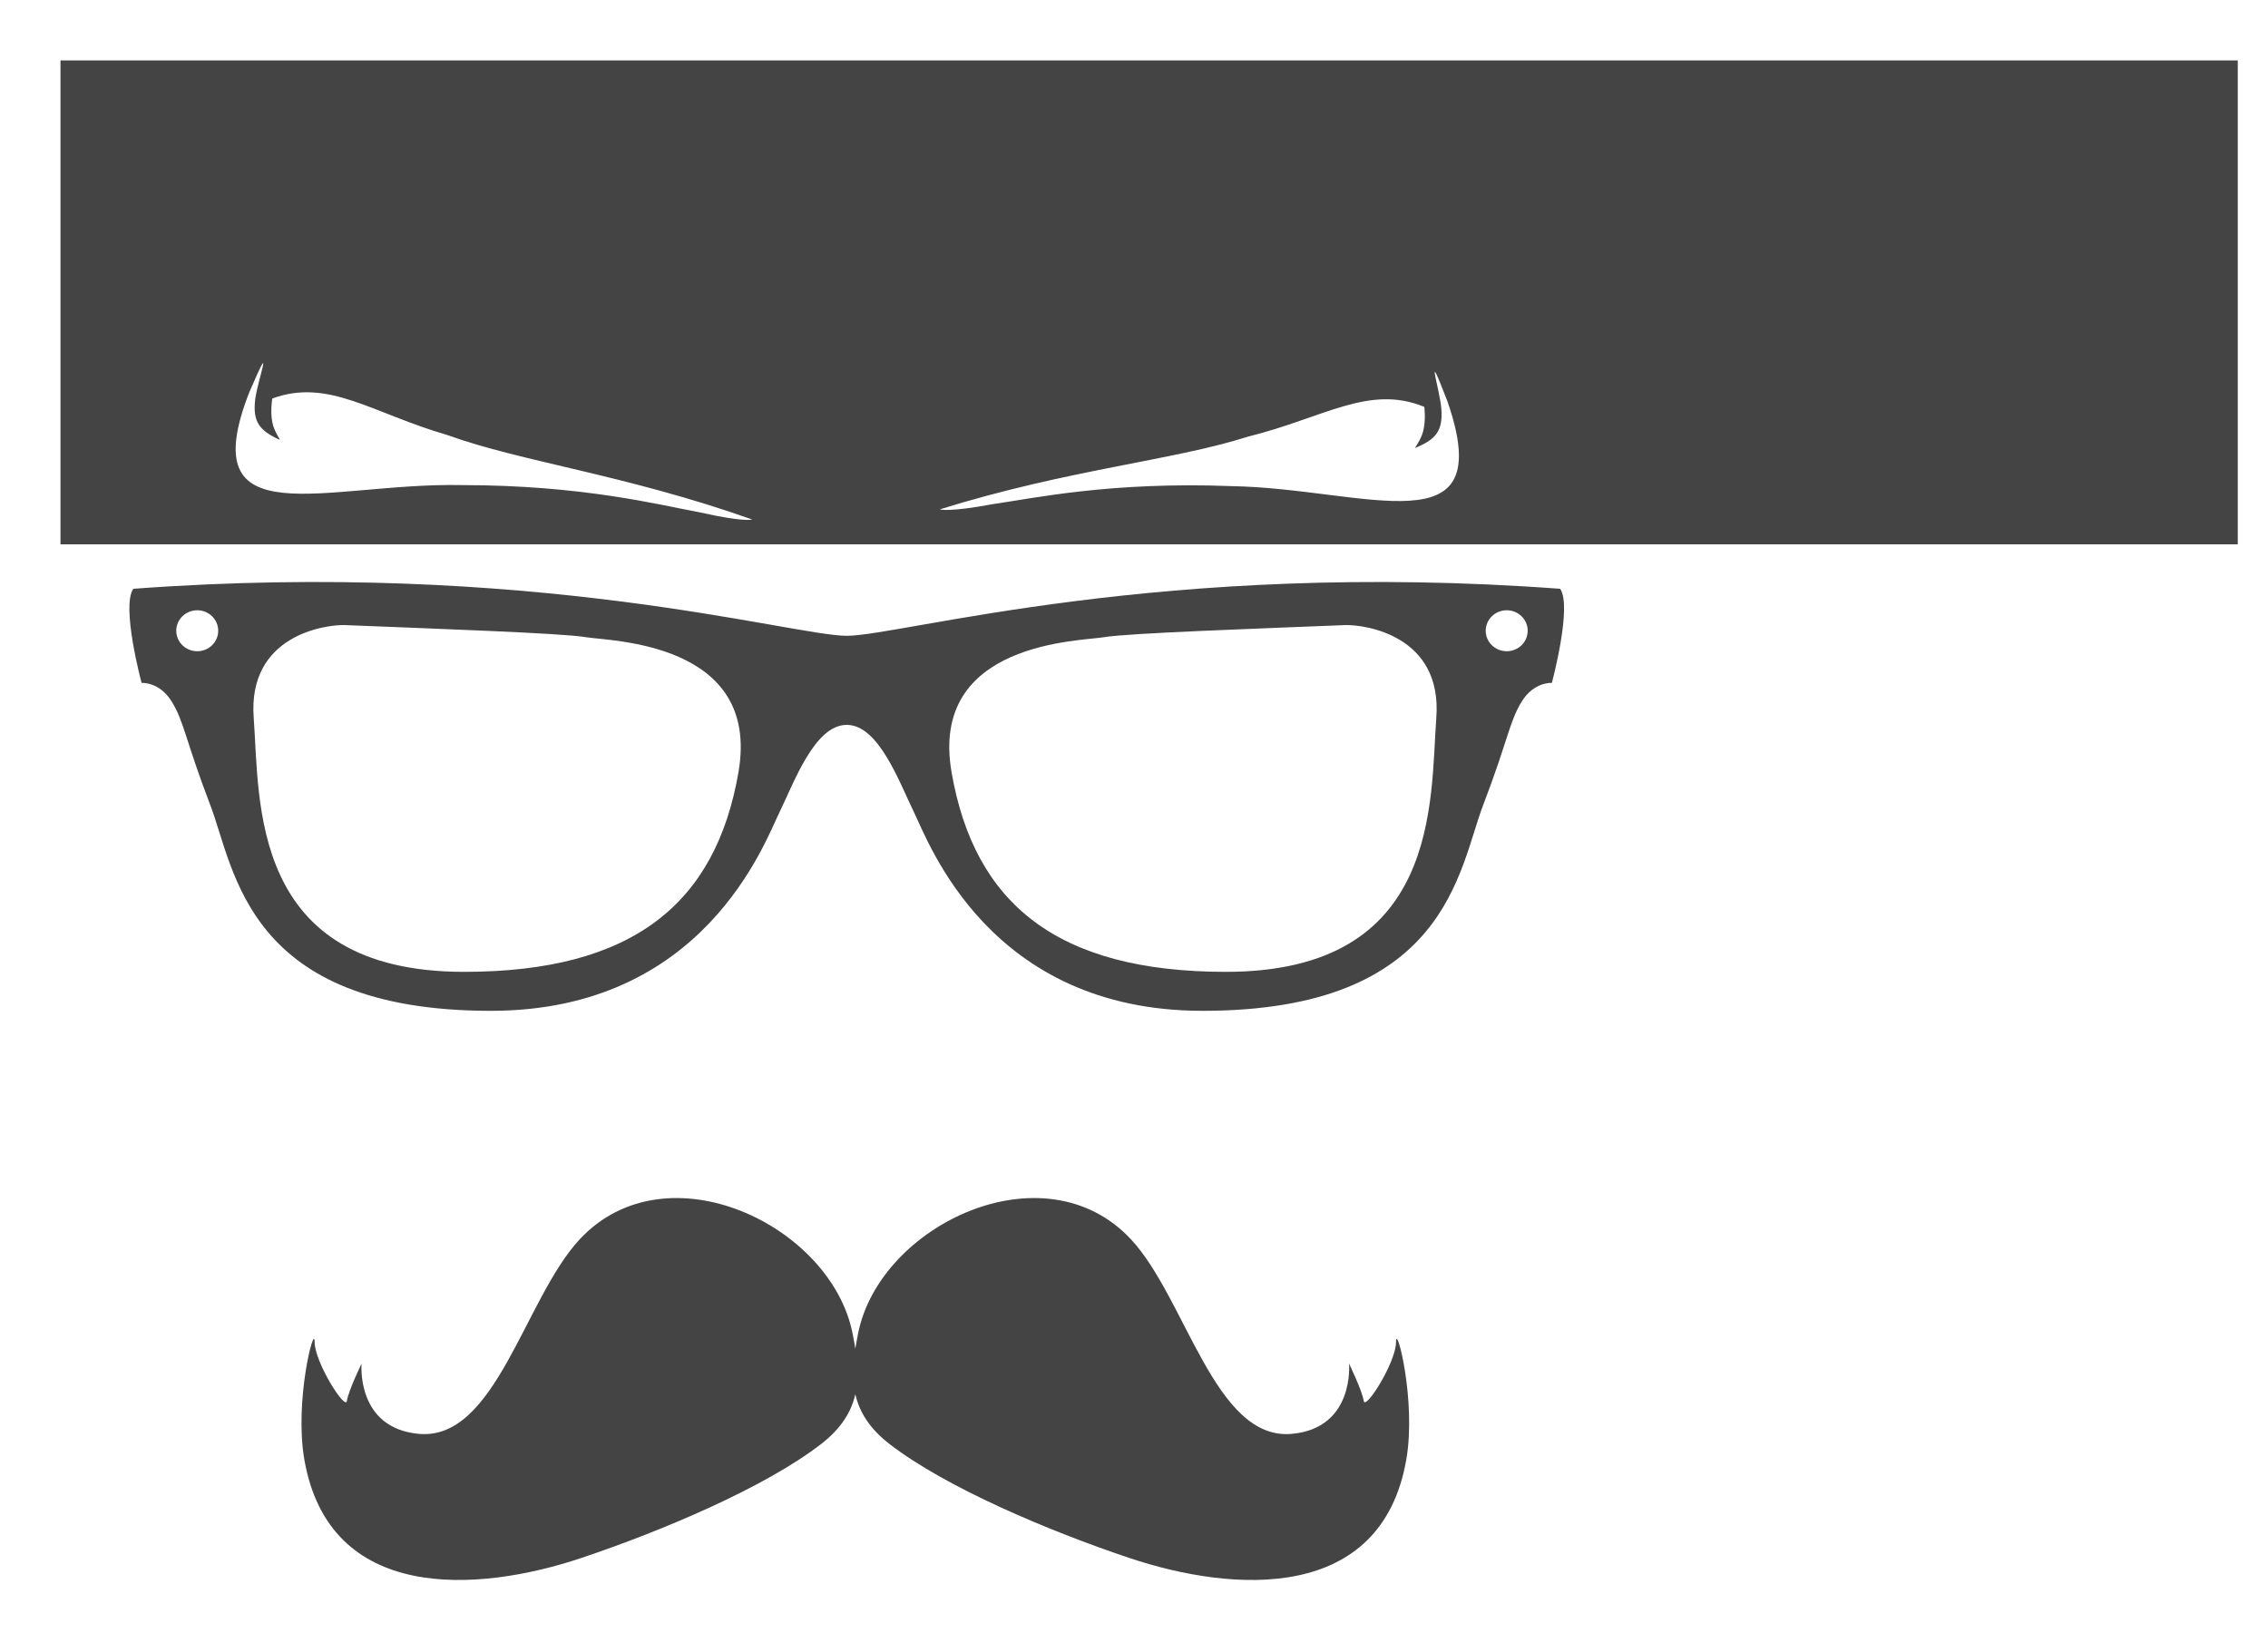 <svg xmlns="http://www.w3.org/2000/svg"
 xmlns:xlink="http://www.w3.org/1999/xlink"
 width="75px" height="54px"  viewBox="0 0 75 54">
<path fill-rule="evenodd"  fill="#444444"
 d="M51.318,22.582 C51.318,22.582 50.727,22.537 50.318,23.204 C49.909,23.87 49.863,24.492 49.045,26.626 C48.227,28.759 47.862,33.426 39.768,33.426 C32.72,33.426 30.719,27.87 30.219,26.848 C29.735,25.859 29.057,23.97 28,23.97 C26.943,23.97 26.265,25.859 25.782,26.848 C25.281,27.87 23.28,33.426 16.232,33.426 C8.138,33.426 7.773,28.759 6.955,26.626 C6.137,24.492 6.091,23.87 5.682,23.204 C5.273,22.537 4.682,22.582 4.682,22.582 C4.682,22.582 4.0,20.048 4.409,19.47 C17.575,18.494 26.161,21.017 28,21.025 C29.839,21.017 38.426,18.494 51.592,19.47 C52,20.048 51.318,22.582 51.318,22.582 ZM6.523,20.18 C6.14,20.18 5.829,20.483 5.829,20.858 C5.829,21.232 6.14,21.535 6.523,21.535 C6.905,21.535 7.216,21.232 7.216,20.858 C7.216,20.483 6.905,20.18 6.523,20.18 ZM19.372,21.07 C18.622,20.937 14.234,20.785 11.392,20.67 C10.756,20.655 8.186,21.004 8.39,23.737 C8.595,26.471 8.23,32.137 15.348,32.137 C20.943,32.137 23.67,29.87 24.42,25.537 C25.17,21.203 20.123,21.203 19.372,21.07 ZM44.495,20.67 C41.654,20.785 37.265,20.937 36.515,21.07 C35.765,21.203 30.717,21.203 31.467,25.537 C32.218,29.87 34.945,32.137 40.539,32.137 C47.657,32.137 47.292,26.471 47.497,23.737 C47.702,21.004 45.131,20.655 44.495,20.67 ZM49.825,20.18 C49.442,20.18 49.131,20.483 49.131,20.858 C49.131,21.232 49.442,21.535 49.825,21.535 C50.208,21.535 50.519,21.232 50.519,20.858 C50.519,20.483 50.208,20.18 49.825,20.18 ZM40.723,16.075 C36.732,15.923 34.205,16.473 32.812,16.674 C31.395,16.937 31.112,16.851 31.078,16.844 C35.306,15.525 38.804,15.227 41.258,14.442 C43.783,13.817 45.264,12.704 47.098,13.453 C47.103,13.455 47.156,13.887 47.064,14.254 C46.986,14.569 46.754,14.83 46.808,14.808 C47.473,14.532 47.722,14.26 47.663,13.508 C47.611,12.871 47.094,11.275 47.862,13.263 C49.585,18.219 45.186,16.155 40.723,16.075 ZM23.151,16.944 C21.768,16.689 19.265,16.043 15.27,16.041 C10.808,15.949 6.329,17.842 8.25,12.956 C9.098,10.999 8.517,12.574 8.439,13.209 C8.35,13.958 8.588,14.239 9.241,14.54 C9.294,14.565 9.074,14.295 9.008,13.978 C8.931,13.607 9.001,13.178 9.007,13.176 C10.869,12.498 12.304,13.666 14.801,14.388 C17.222,15.268 20.706,15.7 24.877,17.18 C24.842,17.186 24.556,17.261 23.151,16.944 ZM10.405,44.38 C10.405,45.045 11.424,46.658 11.472,46.325 C11.52,45.993 11.957,45.091 11.957,45.091 C11.957,45.091 11.763,47.225 13.851,47.415 C16.398,47.647 17.347,42.933 19.174,40.977 C22.044,37.907 27.477,40.508 28.192,44.087 C28.226,44.257 28.258,44.427 28.285,44.596 C28.312,44.427 28.345,44.257 28.378,44.087 C29.092,40.508 34.526,37.907 37.395,40.977 C39.222,42.933 40.171,47.647 42.719,47.415 C44.806,47.225 44.611,45.091 44.611,45.091 C44.611,45.091 45.048,45.993 45.097,46.325 C45.146,46.658 46.165,45.045 46.165,44.38 C46.165,43.716 46.844,46.325 46.504,48.269 C45.679,52.999 40.793,52.675 37.343,51.518 C34.708,50.634 31.283,49.197 29.408,47.745 C28.74,47.227 28.415,46.676 28.285,46.104 C28.154,46.676 27.829,47.227 27.161,47.745 C25.286,49.197 21.862,50.634 19.227,51.518 C15.777,52.675 10.891,52.999 10.065,48.269 C9.726,46.325 10.405,43.716 10.405,44.38 ZM2,1.999 C2,1.999 74,1.999 74,1.999 C74,1.999 74,18 74,18 C74,18 2,18 2,18 C2,18 2,1.999 2,1.999 Z"/>
</svg>